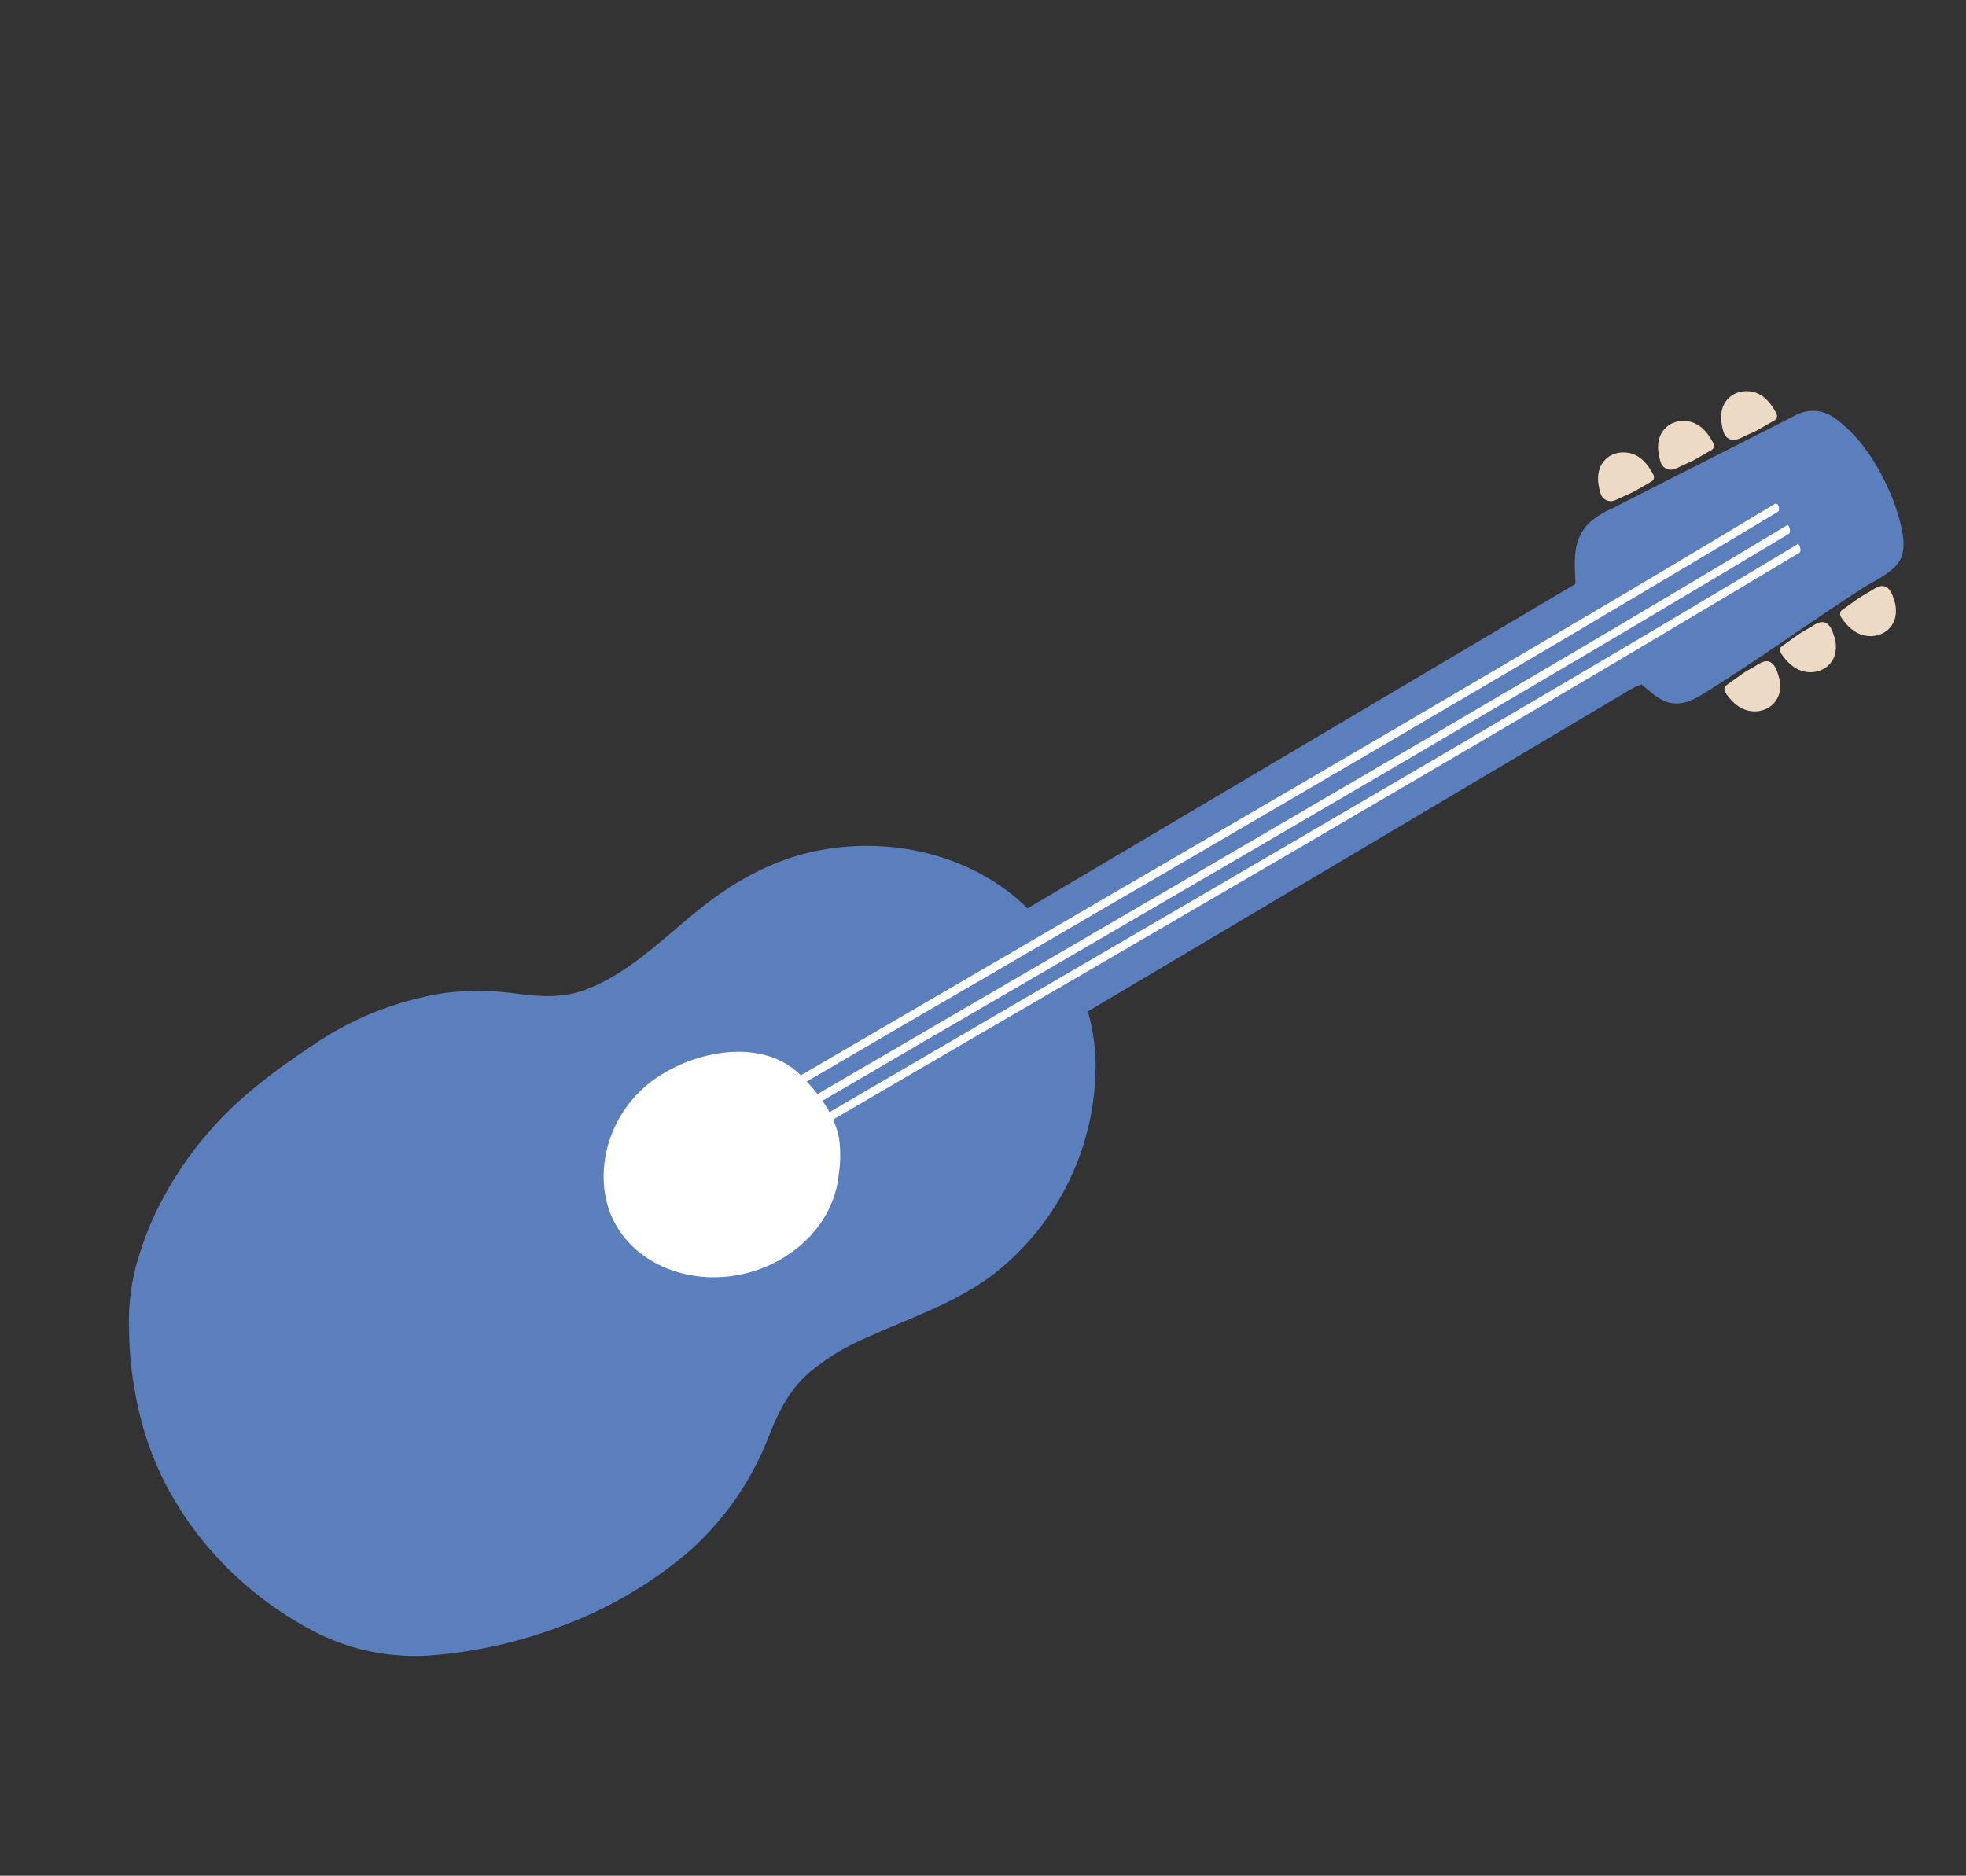 <svg xmlns="http://www.w3.org/2000/svg" xmlns:xlink="http://www.w3.org/1999/xlink" width="360.685" height="344.194" viewBox="0 0 360.685 344.194">
  <rect x="0" y="0" width="360.685" height="344.194" fill="#333333" stroke="none"/>
  <defs>
    <clipPath id="clip-path">
      <rect id="Rectangle_16" data-name="Rectangle 16" width="138.146" height="360.963" fill="none"/>
    </clipPath>
  </defs>
  <g id="Group_4" data-name="Group 4" transform="translate(268.248) rotate(48)">
    <g id="Group_3" data-name="Group 3" clip-path="url(#clip-path)">
      <path id="Path_11" data-name="Path 11" d="M116.633,296.6a54.2,54.2,0,0,0-5.857-25.655c-2.034-4.113-3.709-8.1-3.763-12.869a40.585,40.585,0,0,1,2.23-12.423c2.6-8.4,6.256-16.4,6.988-25.361a48.572,48.572,0,0,0-16.8-40.257,37.688,37.688,0,0,0-7.463-4.818q7.314-36.528,14.63-73.059,3.752-18.743,7.506-37.487c.266-1.331.481-2.694.834-4,.072-.27.351-.774.4-1.068.505-.077.943-.146,1.808-.283a11.6,11.6,0,0,0,3.391-.86c2.086-1.029,3.105-3.128,3.554-5.5.541-2.86,1-5.745,1.439-8.625.907-5.914,1.668-11.853,2.5-17.779.423-3,.864-5.995,1.349-8.983.417-2.556,1.595-5.88.767-8.437-.608-1.879-2.5-3.207-4.03-4.114a35.675,35.675,0,0,0-7.291-3.154C113.669.214,107.668-.682,102.354.63a6.673,6.673,0,0,0-4.861,5.137l-1.367,5.077q-2.3,8.548-4.606,17.1-1.923,7.14-3.845,14.279a14.787,14.787,0,0,0-.773,4.658c.209,4.078,2.922,6.284,5.616,8.516l1.021.847Q89.676,75.473,85.811,94.7q-6.4,31.838-12.794,63.675-1.249,6.208-2.5,12.418c-13.3.754-26.065,9.037-33.431,21.184-4.2,6.928-6.129,14.572-6.684,22.818-.593,8.8.187,18.217-3.158,26.479-1.723,4.257-4.849,7.078-8.1,9.889a49.023,49.023,0,0,0-8.569,9.376A58.7,58.7,0,0,0,1.438,285C.31,292.71-.5,300.766.356,308.554a65.513,65.513,0,0,0,5.83,21.184,73.059,73.059,0,0,0,3.581,6.409,40.572,40.572,0,0,0,8.059,9,67.536,67.536,0,0,0,13.825,9.4c15.243,7.913,33.614,8.253,49.522,2.433a40.339,40.339,0,0,0,18.446-13.743,86.145,86.145,0,0,0,11.553-20.764,77.779,77.779,0,0,0,5.462-25.874" transform="translate(0 0)" fill="#5b7ebc"/>
      <path id="Path_12" data-name="Path 12" d="M67.841,142.255a23.094,23.094,0,0,0-4.975-4.561c-4.2-2.454-9.067-2.752-13.723-2.451-.169,0-.318.012-.414.021a3.711,3.711,0,0,0-.487.081c-7.87,1.131-13.971,9.4-15.763,18.349-2.07,10.334,3.325,20,11.15,23.8,8.337,4.053,18.608.536,24.54-7.76,5.961-8.337,6.405-20.009-.327-27.482" transform="translate(15.838 86.998)" fill="#fff"/>
      <path id="Path_13" data-name="Path 13" d="M66.9,5.831a.821.821,0,0,0-.006-.087,1.144,1.144,0,0,0-.022-.125c-.007-.023-.013-.044-.022-.066a.876.876,0,0,0-.067-.143L66.772,5.4a.924.924,0,0,0-.46-.385h0a.671.671,0,0,0-.079-.031l-.021-.007a1.335,1.335,0,0,0-.273-.067c-2.077-.5-4.385-.561-6.1,1.034a4.886,4.886,0,0,0-1.547,2.669,4.478,4.478,0,0,0,.519,3.021,6.194,6.194,0,0,0,2.246,2.175,8.264,8.264,0,0,0,1.394.733,1.945,1.945,0,0,0,2.283-.73,6.87,6.87,0,0,0,.592-1.6q.282-.9.566-1.793c.133-.421.235-.819.327-1.251q.334-1.568.668-3.14c.007-.036,0-.071.009-.105s.007-.061.007-.092" transform="translate(28.782 2.956)" fill="#eddac4"/>
      <path id="Path_14" data-name="Path 14" d="M64.432,13.279a.823.823,0,0,0-.006-.087.874.874,0,0,0-.024-.125A.476.476,0,0,0,64.381,13a.877.877,0,0,0-.067-.143l-.007-.013a.932.932,0,0,0-.46-.385h0a.791.791,0,0,0-.079-.031l-.021,0a1.24,1.24,0,0,0-.273-.069c-2.077-.5-4.385-.561-6.1,1.034a4.886,4.886,0,0,0-1.547,2.669,4.477,4.477,0,0,0,.519,3.021,6.212,6.212,0,0,0,2.246,2.176,8.376,8.376,0,0,0,1.394.731,1.943,1.943,0,0,0,2.283-.73,6.87,6.87,0,0,0,.592-1.6q.282-.9.566-1.793c.133-.421.235-.819.327-1.251q.334-1.568.668-3.14c.007-.036,0-.071.009-.105s.007-.061.007-.092" transform="translate(27.564 7.751)" fill="#eddac4"/>
      <path id="Path_15" data-name="Path 15" d="M93.542,21.77a4.379,4.379,0,0,0-.789-2.9,5.889,5.889,0,0,0-2.5-1.961c-1.106-.519-2.747-1.18-3.579.205a5.049,5.049,0,0,0-.451,1.578q-.211,1.011-.42,2.02c-.1.5-.169.994-.224,1.506q-.168,1.519-.335,3.038a.887.887,0,0,0-.015.138v.01c-.028.258.244.541.412.654a1.379,1.379,0,0,0,.534.2l.048.012.1.013h.009c2.139.283,4.409.026,5.988-1.751a4.939,4.939,0,0,0,1.219-2.758" transform="translate(42.137 10.482)" fill="#eddac4"/>
      <path id="Path_16" data-name="Path 16" d="M87.811,18.582c.016,0,.033.008.048.01l.1.013.007,0c2.14.283,4.41.025,5.99-1.751A4.939,4.939,0,0,0,95.18,14.1a4.387,4.387,0,0,0-.789-2.9,5.9,5.9,0,0,0-2.5-1.961c-1.106-.519-2.748-1.18-3.579.205a5,5,0,0,0-.453,1.578q-.208,1.008-.418,2.018c-.1.5-.169,1-.226,1.507q-.166,1.519-.333,3.036a.77.77,0,0,0-.015.14v.01c-.028.256.244.541.414.654a1.4,1.4,0,0,0,.532.2" transform="translate(42.946 5.543)" fill="#eddac4"/>
      <path id="Path_17" data-name="Path 17" d="M87.1,11.883Q82.424,36.1,77.482,60.249,72,87.276,66.384,114.275q-5.409,26.108-10.866,52.2-4.562,21.86-9.1,43.726c-1.905,9.2-3.83,18.408-5.613,27.644q-.191.989-.377,1.979c-.126.667,1.3,1.326,1.453.528,1.59-8.48,3.367-16.917,5.108-25.359q4.355-21.113,8.778-42.208,5.378-25.77,10.737-51.546,5.624-27.1,11.162-54.218Q82.67,42.456,87.5,17.842q.529-2.715,1.054-5.431c.129-.666-1.3-1.326-1.453-.528" transform="translate(19.983 7.414)" fill="#fff"/>
      <path id="Path_18" data-name="Path 18" d="M90.067,12.3q-4.68,24.212-9.623,48.365-5.485,27.028-11.1,54.026Q63.937,140.8,58.481,166.9q-4.562,21.86-9.1,43.726c-1.905,9.2-3.83,18.408-5.613,27.644q-.191.989-.377,1.979c-.1.534,1.314,1.162,1.379.809,1.59-8.478,3.367-16.917,5.108-25.359q4.355-21.11,8.778-42.206,5.378-25.77,10.737-51.546,5.624-27.1,11.162-54.22,5.006-24.57,9.839-49.182.529-2.717,1.054-5.433c.1-.533-1.311-1.165-1.379-.809" transform="translate(21.449 7.851)" fill="#fff"/>
      <path id="Path_19" data-name="Path 19" d="M92.663,12.825q-4.68,24.212-9.623,48.365-5.485,27.028-11.1,54.026-5.409,26.108-10.866,52.2-4.562,21.86-9.1,43.726c-1.905,9.2-3.83,18.408-5.613,27.644q-.191.989-.377,1.979c-.093.492,1.326,1.1,1.379.809,1.59-8.478,3.367-16.917,5.108-25.359q4.355-21.11,8.778-42.206,5.378-25.77,10.737-51.546,5.624-27.1,11.162-54.22,5.006-24.57,9.839-49.182.529-2.717,1.054-5.433c.1-.49-1.323-1.1-1.379-.809" transform="translate(22.733 8.207)" fill="#fff"/>
      <path id="Path_20" data-name="Path 20" d="M62.374,20.608a.823.823,0,0,0-.006-.087.873.873,0,0,0-.024-.125.474.474,0,0,0-.021-.066.876.876,0,0,0-.067-.143l-.007-.013a.932.932,0,0,0-.46-.385h0a.79.79,0,0,0-.079-.031l-.021,0a1.24,1.24,0,0,0-.273-.069c-2.077-.5-4.385-.561-6.1,1.034a4.886,4.886,0,0,0-1.547,2.669,4.477,4.477,0,0,0,.519,3.021,6.212,6.212,0,0,0,2.246,2.176,8.376,8.376,0,0,0,1.394.731,1.943,1.943,0,0,0,2.283-.73,6.87,6.87,0,0,0,.592-1.6q.282-.9.566-1.793c.133-.421.235-.819.327-1.251q.334-1.568.668-3.14c.007-.036,0-.071.009-.105s.007-.061.007-.092" transform="translate(26.546 12.469)" fill="#eddac4"/>
      <path id="Path_21" data-name="Path 21" d="M92.535,29.316a4.386,4.386,0,0,0-.788-2.9,5.9,5.9,0,0,0-2.5-1.961c-1.106-.519-2.747-1.18-3.579.205a5.049,5.049,0,0,0-.451,1.578q-.211,1.011-.42,2.02c-.1.5-.169.994-.224,1.506q-.168,1.519-.335,3.038a.887.887,0,0,0-.015.138v.01c-.028.258.244.541.412.656a1.4,1.4,0,0,0,.533.2l.048.012.1.013h.009c2.138.283,4.409.026,5.988-1.751a4.928,4.928,0,0,0,1.219-2.758" transform="translate(41.639 15.339)" fill="#eddac4"/>
    </g>
  </g>
</svg>
